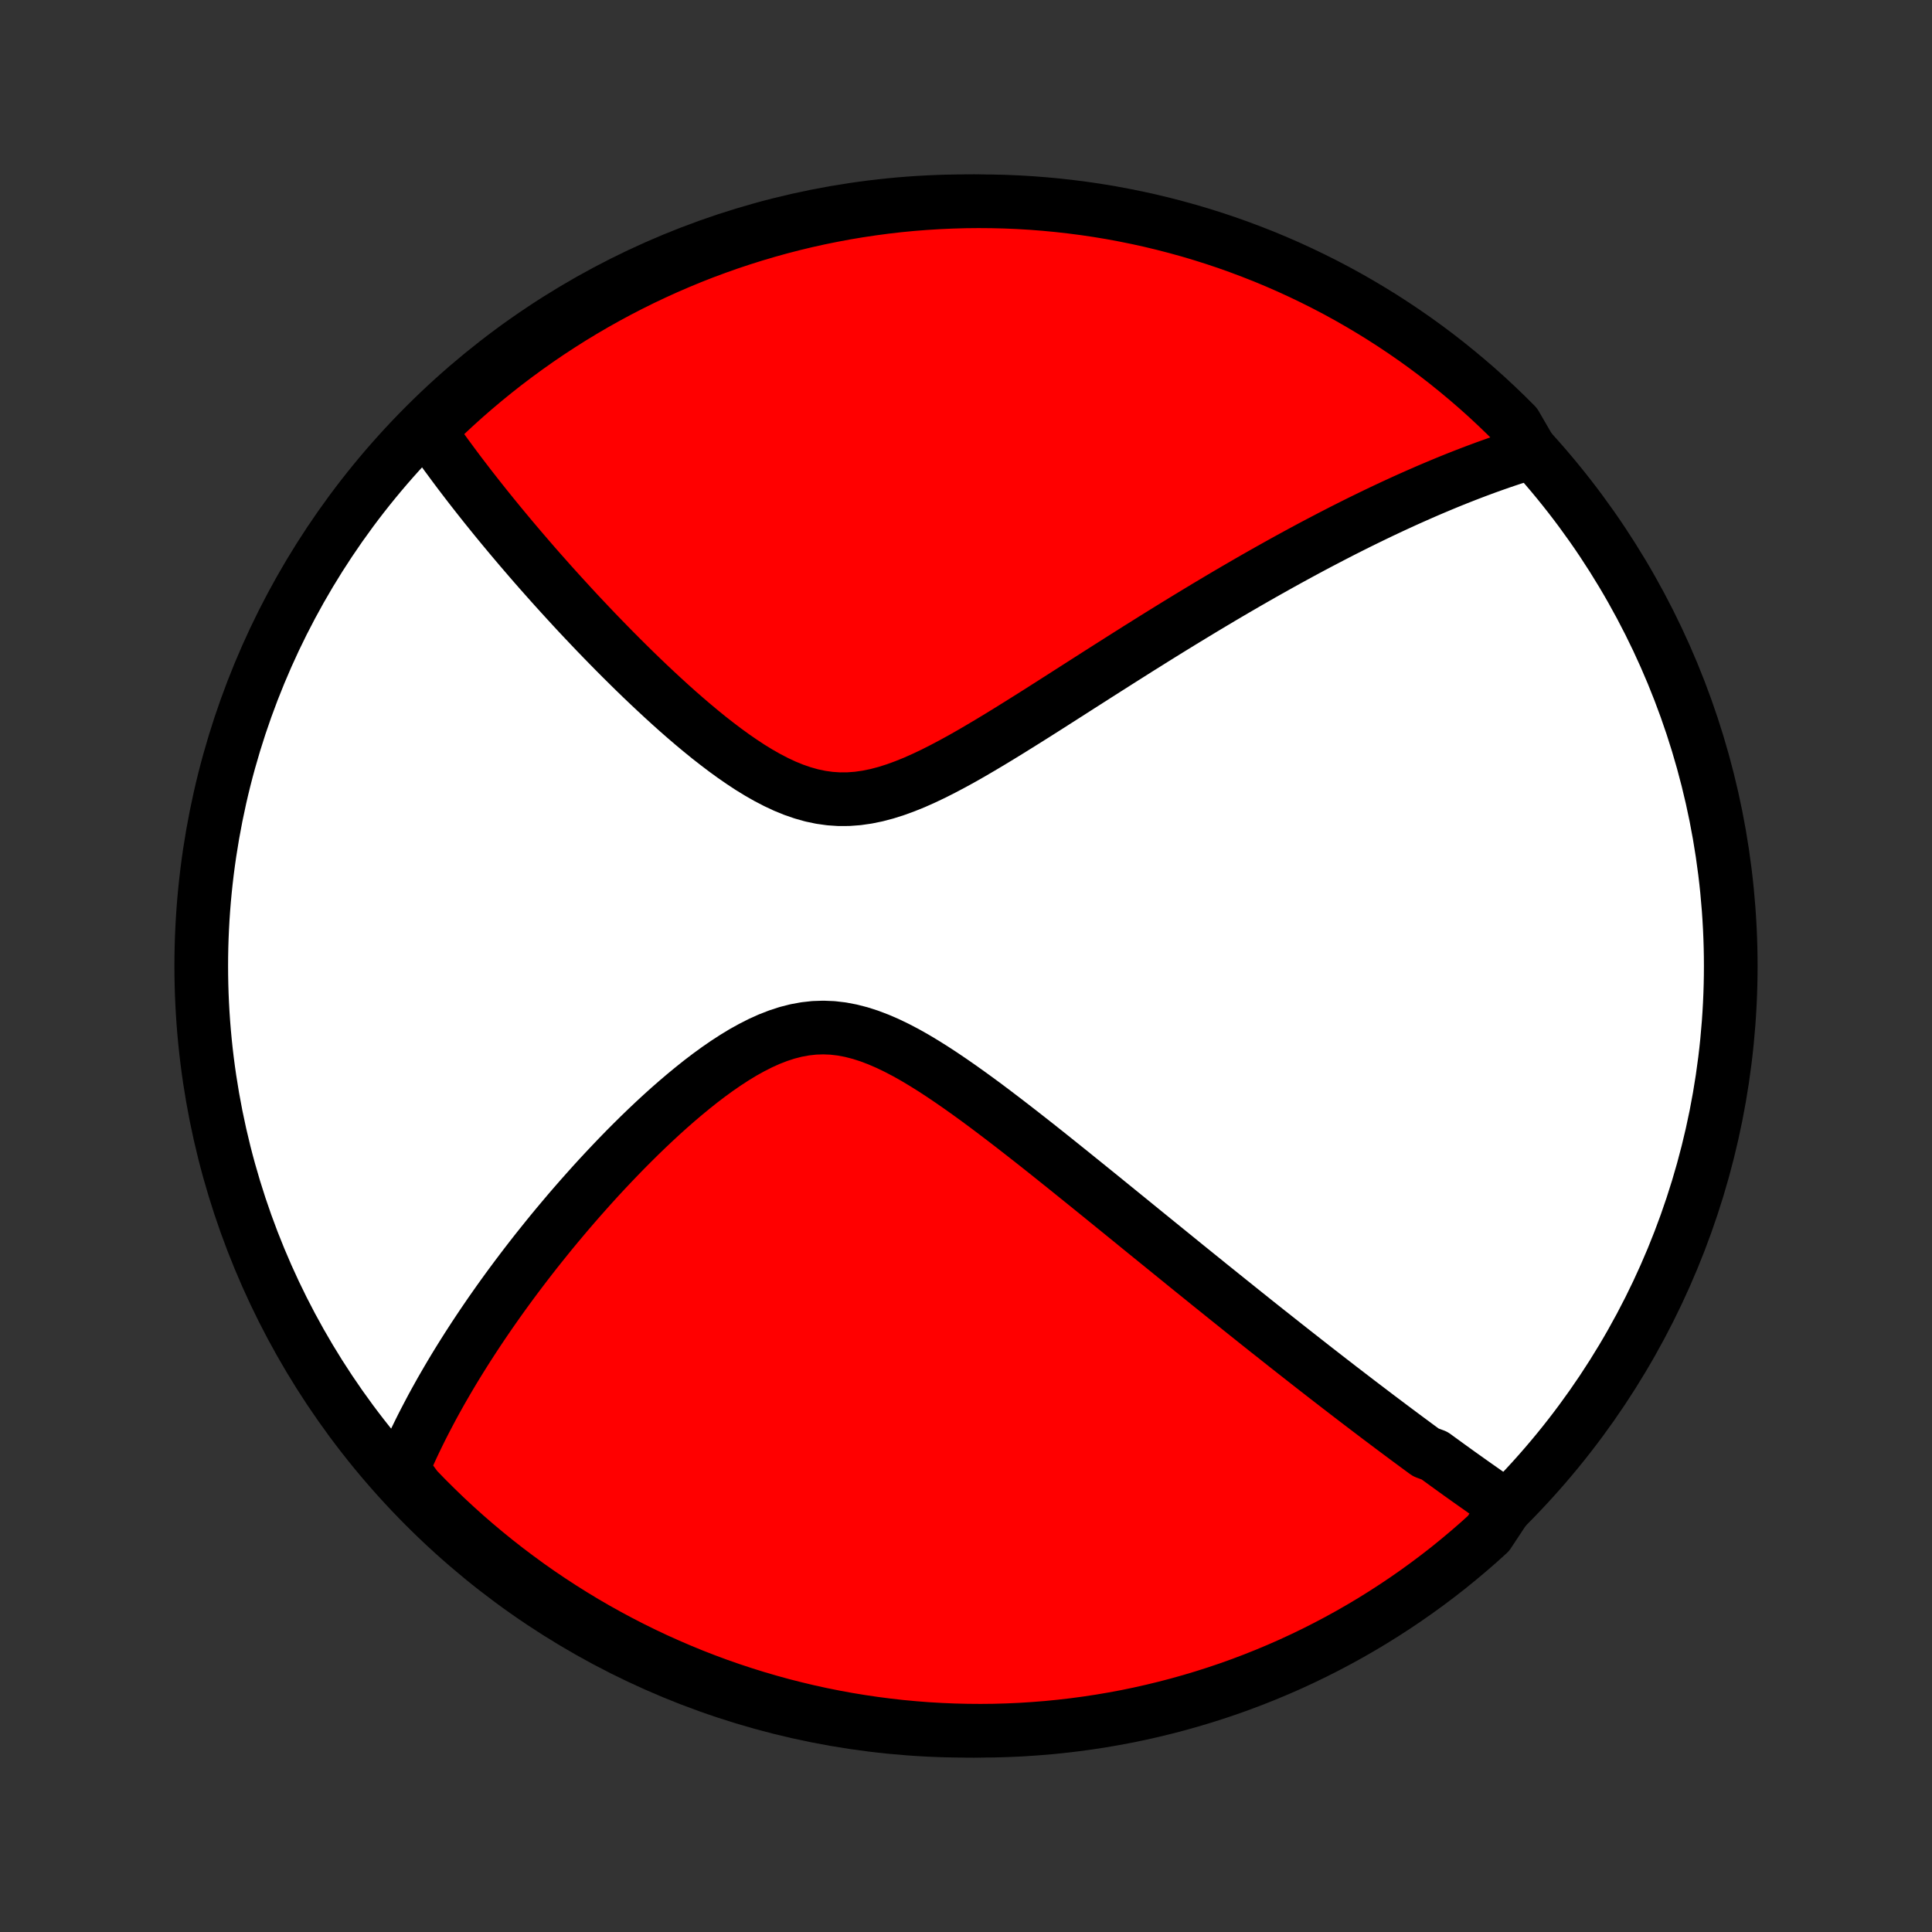 <?xml version="1.0" encoding="utf-8" standalone="no"?>
<!DOCTYPE svg PUBLIC "-//W3C//DTD SVG 1.1//EN"
  "http://www.w3.org/Graphics/SVG/1.1/DTD/svg11.dtd">
<!-- Created with matplotlib (http://matplotlib.org/) -->
<svg height="72pt" version="1.1" viewBox="0 0 72 72" width="72pt" xmlns="http://www.w3.org/2000/svg" xmlns:xlink="http://www.w3.org/1999/xlink">
 <rect x="0" y="0" width="72" height="72" fill="#333333" stroke="none"/>
 <defs>
  <style type="text/css">
*{stroke-linecap:butt;stroke-linejoin:round;}
  </style>
 </defs>
 <g id="figure_1">
  <g id="patch_1">
   <path d="
M0 72
L72 72
L72 0
L0 0
z
" style="fill:none;"/>
  </g>
  <g id="axes_1">
   <g id="PatchCollection_1">
    <defs>
     <path d="
M36 -7.5
C43.558 -7.5 50.808 -10.503 56.153 -15.848
C61.497 -21.192 64.5 -28.442 64.5 -36
C64.5 -43.558 61.497 -50.808 56.153 -56.153
C50.808 -61.497 43.558 -64.5 36 -64.5
C28.442 -64.5 21.192 -61.497 15.848 -56.153
C10.503 -50.808 7.5 -43.558 7.5 -36
C7.5 -28.442 10.503 -21.192 15.848 -15.848
C21.192 -10.503 28.442 -7.5 36 -7.5
z
" id="C0_0_a811fe30f3"/>
     <path d="
M56.136 -15.859
L55.979 -15.966
L55.823 -16.074
L55.666 -16.182
L55.51 -16.29
L55.353 -16.399
L55.197 -16.509
L55.04 -16.619
L54.883 -16.73
L54.726 -16.841
L54.569 -16.953
L54.411 -17.065
L54.254 -17.178
L54.096 -17.292
L53.937 -17.407
L53.779 -17.522
L53.619 -17.638
L53.46 -17.754
L53.139 -17.872
L52.978 -17.99
L52.816 -18.109
L52.654 -18.229
L52.49 -18.35
L52.327 -18.471
L52.162 -18.594
L51.996 -18.718
L51.83 -18.842
L51.663 -18.968
L51.495 -19.094
L51.325 -19.222
L51.155 -19.351
L50.984 -19.481
L50.812 -19.612
L50.638 -19.744
L50.463 -19.878
L50.287 -20.013
L50.109 -20.15
L49.93 -20.287
L49.75 -20.427
L49.568 -20.567
L49.385 -20.709
L49.2 -20.853
L49.013 -20.998
L48.825 -21.145
L48.635 -21.294
L48.443 -21.445
L48.249 -21.597
L48.053 -21.751
L47.855 -21.907
L47.656 -22.065
L47.454 -22.225
L47.249 -22.386
L47.043 -22.55
L46.834 -22.716
L46.623 -22.885
L46.41 -23.055
L46.194 -23.228
L45.976 -23.403
L45.755 -23.58
L45.531 -23.76
L45.305 -23.942
L45.075 -24.126
L44.844 -24.314
L44.609 -24.503
L44.371 -24.695
L44.13 -24.89
L43.887 -25.088
L43.64 -25.288
L43.39 -25.491
L43.137 -25.696
L42.881 -25.904
L42.621 -26.115
L42.358 -26.329
L42.093 -26.545
L41.823 -26.764
L41.551 -26.985
L41.275 -27.209
L40.996 -27.436
L40.713 -27.665
L40.427 -27.896
L40.138 -28.129
L39.846 -28.365
L39.55 -28.602
L39.252 -28.841
L38.95 -29.082
L38.645 -29.324
L38.337 -29.566
L38.025 -29.81
L37.712 -30.053
L37.395 -30.297
L37.075 -30.54
L36.754 -30.782
L36.429 -31.022
L36.102 -31.259
L35.773 -31.493
L35.442 -31.723
L35.109 -31.948
L34.775 -32.166
L34.438 -32.377
L34.101 -32.579
L33.762 -32.77
L33.422 -32.948
L33.081 -33.112
L32.739 -33.26
L32.397 -33.39
L32.054 -33.5
L31.712 -33.588
L31.369 -33.653
L31.027 -33.693
L30.685 -33.707
L30.345 -33.696
L30.005 -33.658
L29.667 -33.596
L29.331 -33.51
L28.997 -33.401
L28.665 -33.272
L28.335 -33.123
L28.009 -32.957
L27.685 -32.777
L27.365 -32.582
L27.048 -32.376
L26.735 -32.16
L26.426 -31.935
L26.121 -31.703
L25.82 -31.463
L25.523 -31.219
L25.23 -30.97
L24.942 -30.718
L24.659 -30.463
L24.38 -30.205
L24.106 -29.946
L23.837 -29.686
L23.572 -29.424
L23.312 -29.163
L23.057 -28.901
L22.807 -28.64
L22.561 -28.379
L22.32 -28.12
L22.084 -27.861
L21.853 -27.603
L21.626 -27.347
L21.404 -27.093
L21.186 -26.84
L20.973 -26.588
L20.764 -26.339
L20.559 -26.091
L20.36 -25.846
L20.164 -25.602
L19.972 -25.361
L19.785 -25.122
L19.601 -24.884
L19.422 -24.649
L19.246 -24.416
L19.074 -24.185
L18.906 -23.956
L18.742 -23.73
L18.581 -23.505
L18.424 -23.282
L18.27 -23.062
L18.12 -22.843
L17.973 -22.627
L17.829 -22.412
L17.688 -22.199
L17.551 -21.988
L17.416 -21.779
L17.285 -21.572
L17.156 -21.366
L17.03 -21.162
L16.907 -20.96
L16.787 -20.759
L16.67 -20.56
L16.555 -20.362
L16.442 -20.166
L16.333 -19.971
L16.225 -19.777
L16.12 -19.585
L16.018 -19.393
L15.918 -19.203
L15.82 -19.015
L15.724 -18.827
L15.631 -18.64
L15.54 -18.454
L15.451 -18.27
L15.364 -18.086
L15.28 -17.902
L15.197 -17.72
L15.117 -17.538
L15.038 -17.357
L14.962 -17.177
L15.187 -16.997
L15.53 -16.53
L15.879 -16.17
L16.235 -15.816
L16.596 -15.467
L16.963 -15.126
L17.336 -14.79
L17.715 -14.461
L18.099 -14.139
L18.489 -13.823
L18.884 -13.514
L19.285 -13.212
L19.69 -12.916
L20.1 -12.628
L20.516 -12.347
L20.936 -12.073
L21.36 -11.807
L21.789 -11.547
L22.222 -11.296
L22.66 -11.052
L23.102 -10.815
L23.547 -10.586
L23.996 -10.365
L24.449 -10.151
L24.906 -9.946
L25.366 -9.748
L25.829 -9.558
L26.295 -9.377
L26.764 -9.203
L27.236 -9.038
L27.711 -8.881
L28.188 -8.732
L28.667 -8.592
L29.149 -8.459
L29.633 -8.336
L30.119 -8.22
L30.606 -8.113
L31.096 -8.015
L31.586 -7.925
L32.078 -7.844
L32.572 -7.771
L33.066 -7.707
L33.561 -7.651
L34.057 -7.605
L34.553 -7.566
L35.05 -7.537
L35.548 -7.516
L36.045 -7.504
L36.542 -7.5
L37.04 -7.505
L37.537 -7.519
L38.033 -7.541
L38.529 -7.573
L39.024 -7.612
L39.518 -7.661
L40.011 -7.718
L40.503 -7.784
L40.993 -7.858
L41.482 -7.941
L41.97 -8.032
L42.455 -8.132
L42.938 -8.241
L43.42 -8.358
L43.899 -8.483
L44.376 -8.617
L44.85 -8.759
L45.321 -8.909
L45.79 -9.067
L46.256 -9.234
L46.718 -9.409
L47.177 -9.592
L47.633 -9.783
L48.086 -9.982
L48.534 -10.189
L48.979 -10.404
L49.42 -10.627
L49.856 -10.857
L50.289 -11.095
L50.717 -11.341
L51.141 -11.594
L51.56 -11.855
L51.974 -12.123
L52.384 -12.398
L52.788 -12.68
L53.188 -12.97
L53.582 -13.266
L53.971 -13.569
L54.354 -13.88
L54.732 -14.197
L55.104 -14.52
L55.47 -14.851
z
" id="C0_1_0dcfdb6d45"/>
     <path d="
M57.074 -55.148
L56.889 -55.091
L56.703 -55.033
L56.518 -54.973
L56.332 -54.912
L56.146 -54.85
L55.96 -54.787
L55.774 -54.722
L55.587 -54.656
L55.4 -54.589
L55.213 -54.52
L55.025 -54.45
L54.837 -54.379
L54.648 -54.306
L54.459 -54.232
L54.269 -54.157
L54.078 -54.08
L53.887 -54.002
L53.695 -53.922
L53.502 -53.841
L53.308 -53.759
L53.113 -53.675
L52.917 -53.589
L52.72 -53.502
L52.522 -53.414
L52.322 -53.324
L52.122 -53.232
L51.92 -53.139
L51.717 -53.044
L51.513 -52.948
L51.306 -52.849
L51.099 -52.749
L50.89 -52.647
L50.679 -52.544
L50.467 -52.438
L50.252 -52.33
L50.036 -52.221
L49.818 -52.109
L49.599 -51.996
L49.377 -51.88
L49.153 -51.763
L48.926 -51.643
L48.698 -51.521
L48.468 -51.397
L48.235 -51.27
L47.999 -51.141
L47.762 -51.01
L47.522 -50.876
L47.279 -50.74
L47.033 -50.601
L46.785 -50.46
L46.534 -50.316
L46.281 -50.169
L46.024 -50.02
L45.765 -49.868
L45.502 -49.713
L45.237 -49.555
L44.969 -49.395
L44.697 -49.231
L44.423 -49.065
L44.145 -48.896
L43.864 -48.724
L43.58 -48.549
L43.292 -48.371
L43.001 -48.19
L42.708 -48.006
L42.41 -47.82
L42.11 -47.63
L41.806 -47.438
L41.499 -47.243
L41.189 -47.046
L40.875 -46.846
L40.559 -46.644
L40.239 -46.44
L39.916 -46.233
L39.591 -46.025
L39.262 -45.815
L38.931 -45.604
L38.597 -45.392
L38.26 -45.18
L37.921 -44.968
L37.58 -44.756
L37.236 -44.545
L36.891 -44.336
L36.544 -44.13
L36.195 -43.926
L35.845 -43.727
L35.493 -43.534
L35.141 -43.348
L34.788 -43.169
L34.434 -43.001
L34.08 -42.843
L33.726 -42.7
L33.373 -42.571
L33.02 -42.459
L32.668 -42.366
L32.317 -42.294
L31.967 -42.244
L31.619 -42.218
L31.273 -42.216
L30.929 -42.239
L30.587 -42.287
L30.248 -42.358
L29.912 -42.453
L29.578 -42.568
L29.247 -42.703
L28.919 -42.857
L28.594 -43.026
L28.273 -43.209
L27.955 -43.404
L27.641 -43.611
L27.33 -43.826
L27.023 -44.049
L26.72 -44.279
L26.42 -44.513
L26.125 -44.753
L25.834 -44.995
L25.547 -45.241
L25.264 -45.488
L24.986 -45.737
L24.712 -45.987
L24.442 -46.237
L24.176 -46.487
L23.915 -46.736
L23.658 -46.985
L23.406 -47.233
L23.158 -47.479
L22.914 -47.724
L22.675 -47.967
L22.44 -48.208
L22.209 -48.447
L21.983 -48.685
L21.76 -48.92
L21.542 -49.152
L21.328 -49.383
L21.119 -49.611
L20.913 -49.836
L20.711 -50.059
L20.513 -50.279
L20.319 -50.498
L20.128 -50.713
L19.941 -50.926
L19.758 -51.137
L19.579 -51.345
L19.403 -51.55
L19.23 -51.754
L19.061 -51.954
L18.895 -52.153
L18.732 -52.349
L18.572 -52.543
L18.416 -52.734
L18.262 -52.924
L18.111 -53.111
L17.964 -53.296
L17.819 -53.479
L17.677 -53.66
L17.537 -53.839
L17.4 -54.017
L17.266 -54.192
L17.134 -54.365
L17.005 -54.537
L16.878 -54.707
L16.754 -54.876
L16.631 -55.042
L16.511 -55.208
L16.393 -55.371
L16.278 -55.534
L16.164 -55.695
L16.053 -55.854
L16.18 -56.013
L16.54 -56.479
L16.907 -56.822
L17.279 -57.159
L17.657 -57.489
L18.04 -57.812
L18.429 -58.129
L18.823 -58.439
L19.223 -58.742
L19.627 -59.038
L20.037 -59.328
L20.451 -59.61
L20.871 -59.885
L21.294 -60.153
L21.723 -60.413
L22.155 -60.666
L22.592 -60.911
L23.033 -61.149
L23.478 -61.379
L23.927 -61.602
L24.379 -61.816
L24.835 -62.023
L25.295 -62.222
L25.757 -62.413
L26.223 -62.596
L26.692 -62.77
L27.163 -62.937
L27.637 -63.095
L28.114 -63.245
L28.593 -63.387
L29.075 -63.521
L29.558 -63.646
L30.044 -63.763
L30.531 -63.871
L31.02 -63.97
L31.511 -64.062
L32.002 -64.144
L32.496 -64.218
L32.99 -64.284
L33.485 -64.341
L33.981 -64.389
L34.477 -64.428
L34.974 -64.459
L35.471 -64.481
L35.969 -64.495
L36.466 -64.5
L36.963 -64.496
L37.46 -64.484
L37.957 -64.463
L38.453 -64.433
L38.948 -64.394
L39.442 -64.347
L39.935 -64.291
L40.427 -64.227
L40.918 -64.154
L41.407 -64.073
L41.895 -63.982
L42.38 -63.884
L42.864 -63.777
L43.346 -63.661
L43.825 -63.537
L44.303 -63.405
L44.777 -63.264
L45.249 -63.115
L45.718 -62.958
L46.184 -62.792
L46.647 -62.618
L47.107 -62.437
L47.563 -62.247
L48.016 -62.049
L48.465 -61.843
L48.911 -61.629
L49.352 -61.408
L49.79 -61.179
L50.223 -60.942
L50.652 -60.697
L51.076 -60.445
L51.496 -60.186
L51.911 -59.919
L52.321 -59.645
L52.727 -59.364
L53.127 -59.075
L53.522 -58.78
L53.911 -58.478
L54.295 -58.168
L54.674 -57.852
L55.047 -57.53
L55.414 -57.201
L55.775 -56.865
L56.13 -56.523
L56.479 -56.175
z
" id="C0_2_45aef131cd"/>
    </defs>
    <g clip-path="url(#p1bffca34e9)">
     <use style="fill:#ffffff;stroke:#000000;stroke-width:2.0;" x="0.0" xlink:href="#C0_0_a811fe30f3" y="72.0"/>
    </g>
    <g clip-path="url(#p1bffca34e9)">
     <use style="fill:#ff0000;stroke:#000000;stroke-width:2.0;" x="0.0" xlink:href="#C0_1_0dcfdb6d45" y="72.0"/>
    </g>
    <g clip-path="url(#p1bffca34e9)">
     <use style="fill:#ff0000;stroke:#000000;stroke-width:2.0;" x="0.0" xlink:href="#C0_2_45aef131cd" y="72.0"/>
    </g>
   </g>
  </g>
 </g>
 <defs>
  <clipPath id="p1bffca34e9">
   <rect height="72.0" width="72.0" x="0.0" y="0.0"/>
  </clipPath>
 </defs>
</svg>
